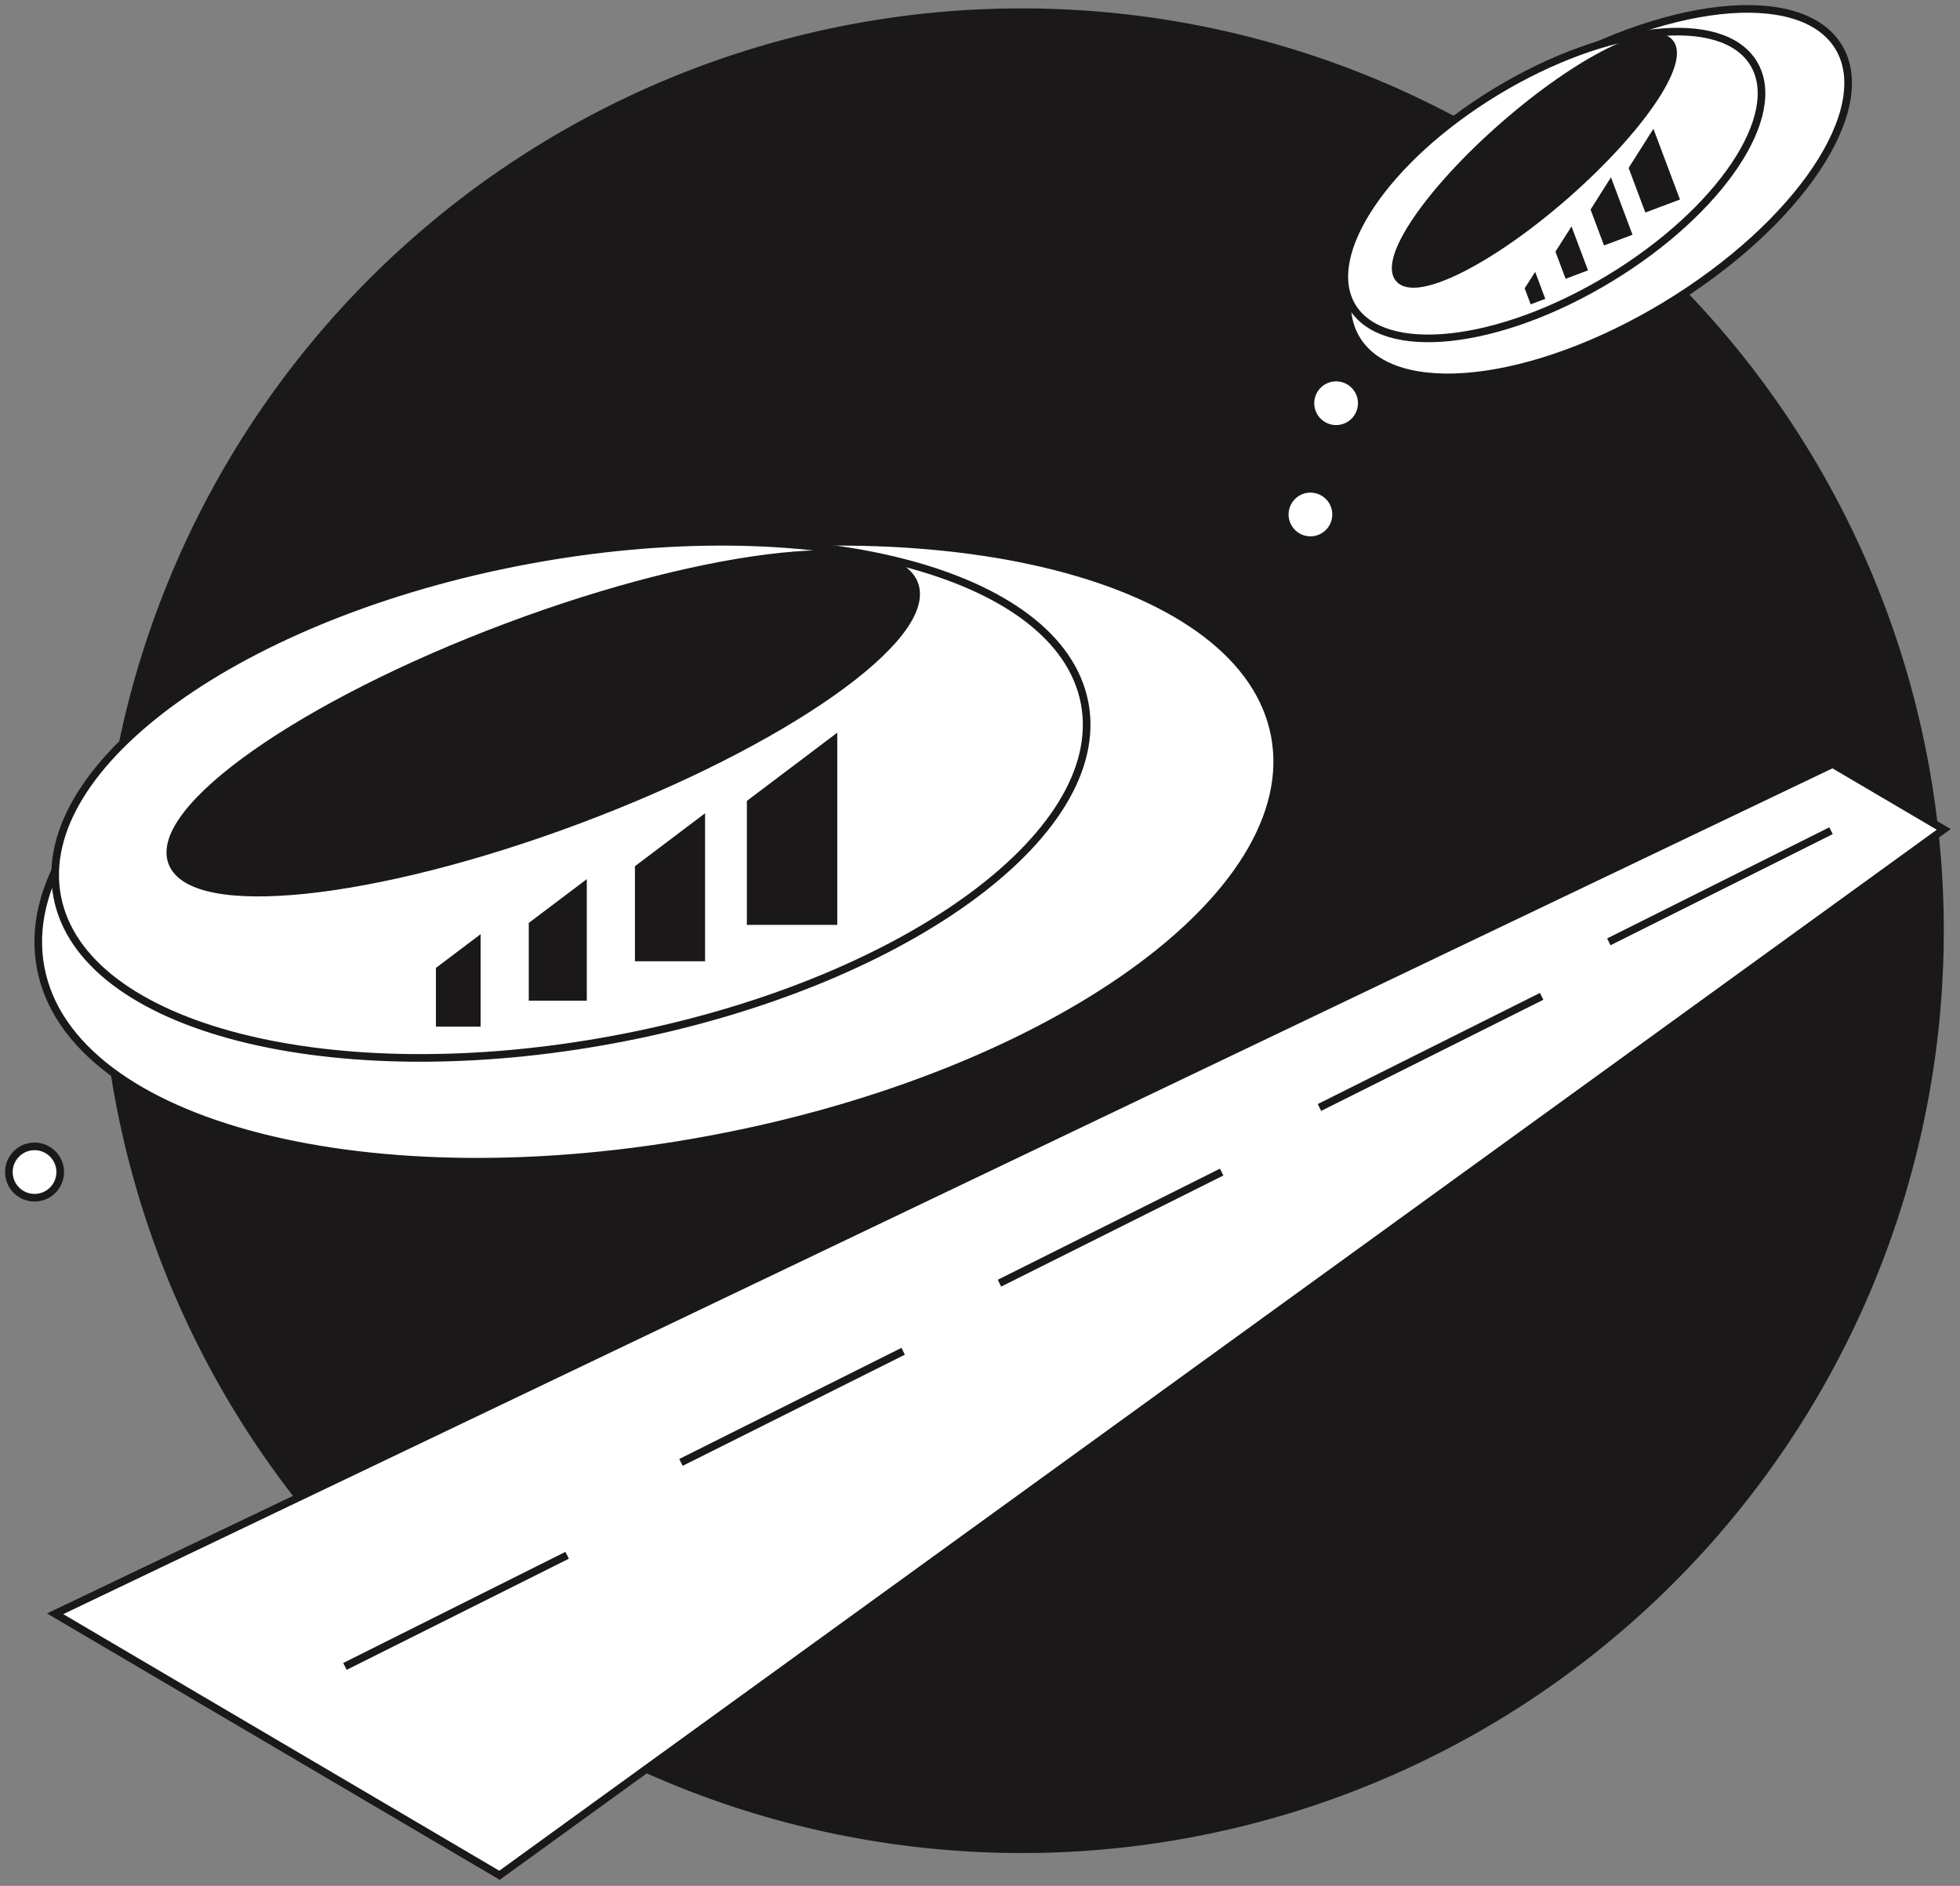 <svg id="sci-fi-logo" xmlns="http://www.w3.org/2000/svg" xmlns:xlink="http://www.w3.org/1999/xlink" width="257.143" height="247.355" viewBox="0 0 257.143 247.355">
  <rect x="0" y="0" width="257.143" height="247.355" fill="#808080" stroke="none"/>
  <defs>
    <clipPath id="clip-path">
      <rect id="Rectangle_114" data-name="Rectangle 114" width="257.143" height="247.355" fill="none"/>
    </clipPath>
  </defs>
  <g id="Group_137" data-name="Group 137" clip-path="url(#clip-path)">
    <path id="Path_92" data-name="Path 92" d="M247.551,121.446A120.974,120.974,0,1,1,126.578.472,120.973,120.973,0,0,1,247.551,121.446" transform="translate(7.465 0.629)" fill="#1a1818"/>
    <path id="Path_93" data-name="Path 93" d="M164.385,55.919C160.474,35.1,121.056,25.036,76.344,33.436S-1.445,65.522,2.465,86.338s43.329,30.885,88.041,22.485,77.789-32.086,73.878-52.9" transform="translate(2.866 40.589)" fill="#fff"/>
    <path id="Path_94" data-name="Path 94" d="M164.385,55.919C160.474,35.1,121.056,25.036,76.344,33.436S-1.445,65.522,2.465,86.338s43.329,30.885,88.041,22.485S168.3,76.737,164.385,55.919Z" transform="translate(2.866 40.589)" fill="none" stroke="#1a1818" stroke-miterlimit="10" stroke-width="1"/>
    <path id="Path_95" data-name="Path 95" d="M3.1,154.429l233.2-111.457,14.575,8.573L61.4,188.724Z" transform="translate(4.134 57.24)" fill="#fff"/>
    <path id="Path_96" data-name="Path 96" d="M3.1,154.429l233.2-111.457,14.575,8.573L61.4,188.724Z" transform="translate(4.134 57.24)" fill="none" stroke="#1a1818" stroke-miterlimit="10" stroke-width="1"/>
    <path id="Path_97" data-name="Path 97" d="M19.406,102.05q14.576-7.286,29.15-14.575" transform="translate(25.849 116.519)" fill="#fff"/>
    <path id="Path_98" data-name="Path 98" d="M19.406,102.05q14.576-7.286,29.15-14.575" transform="translate(25.849 116.519)" fill="none" stroke="#1a1818" stroke-miterlimit="10" stroke-width="1"/>
    <line id="Line_18" data-name="Line 18" y1="14.575" x2="29.15" transform="translate(131.127 153.73)" fill="#fff"/>
    <line id="Line_19" data-name="Line 19" y1="14.575" x2="29.15" transform="translate(131.127 153.73)" fill="none" stroke="#1a1818" stroke-miterlimit="10" stroke-width="1"/>
    <line id="Line_20" data-name="Line 20" y1="14.575" x2="29.15" transform="translate(173.109 130.683)" fill="#fff"/>
    <line id="Line_21" data-name="Line 21" y1="14.575" x2="29.15" transform="translate(173.109 130.683)" fill="none" stroke="#1a1818" stroke-miterlimit="10" stroke-width="1"/>
    <line id="Line_22" data-name="Line 22" y1="14.575" x2="29.15" transform="translate(211.072 108.957)" fill="#fff"/>
    <line id="Line_23" data-name="Line 23" y1="14.575" x2="29.15" transform="translate(211.072 108.957)" fill="none" stroke="#1a1818" stroke-miterlimit="10" stroke-width="1"/>
    <line id="Line_24" data-name="Line 24" y1="14.575" x2="29.15" transform="translate(89.34 177.236)" fill="#fff"/>
    <line id="Line_25" data-name="Line 25" y1="14.575" x2="29.15" transform="translate(89.34 177.236)" fill="none" stroke="#1a1818" stroke-miterlimit="10" stroke-width="1"/>
    <path id="Path_99" data-name="Path 99" d="M138.171,51.659c-3.256-17.332-36.074-25.713-73.3-18.719S.109,59.653,3.364,76.984,39.438,102.7,76.664,95.7s64.763-26.713,61.507-44.045" transform="translate(4.133 40.589)" fill="#fff"/>
    <path id="Path_100" data-name="Path 100" d="M138.171,51.659c-3.256-17.332-36.074-25.713-73.3-18.719S.109,59.653,3.364,76.984,39.438,102.7,76.664,95.7,141.427,68.99,138.171,51.659Z" transform="translate(4.133 40.589)" fill="none" stroke="#1a1818" stroke-miterlimit="10" stroke-width="1"/>
    <path id="Path_101" data-name="Path 101" d="M107.2,35.1c2.619,6.977-17.059,20.816-43.952,30.9S12.433,78.615,9.815,71.635s17.059-20.813,43.952-30.9S104.579,28.122,107.2,35.1" transform="translate(12.762 41.498)" fill="#1a1818"/>
    <path id="Path_102" data-name="Path 102" d="M107.2,35.1c2.619,6.977-17.059,20.816-43.952,30.9S12.433,78.615,9.815,71.635s17.059-20.813,43.952-30.9S104.579,28.122,107.2,35.1Z" transform="translate(12.762 41.498)" fill="none" stroke="#1a1818" stroke-miterlimit="10" stroke-width="1"/>
    <path id="Path_103" data-name="Path 103" d="M24.739,56.643v6.952H29.6V52.972Z" transform="translate(32.953 70.56)" fill="#1a1818"/>
    <path id="Path_104" data-name="Path 104" d="M24.739,56.643v6.952H29.6V52.972Z" transform="translate(32.953 70.56)" fill="none" stroke="#1a1818" stroke-miterlimit="10" stroke-width="1"/>
    <path id="Path_105" data-name="Path 105" d="M29.962,54.865v9.449h6.614V49.877Z" transform="translate(39.91 66.437)" fill="#1a1818"/>
    <path id="Path_106" data-name="Path 106" d="M29.962,54.865v9.449h6.614V49.877Z" transform="translate(39.91 66.437)" fill="none" stroke="#1a1818" stroke-miterlimit="10" stroke-width="1"/>
    <path id="Path_107" data-name="Path 107" d="M35.935,52.361V64.082h8.2V46.172Z" transform="translate(47.866 61.502)" fill="#1a1818"/>
    <path id="Path_108" data-name="Path 108" d="M35.935,52.361V64.082h8.2V46.172Z" transform="translate(47.866 61.502)" fill="none" stroke="#1a1818" stroke-miterlimit="10" stroke-width="1"/>
    <path id="Path_109" data-name="Path 109" d="M42.232,49.832V65.347h10.86V41.639Z" transform="translate(56.254 55.464)" fill="#1a1818"/>
    <path id="Path_110" data-name="Path 110" d="M42.232,49.832V65.347h10.86V41.639Z" transform="translate(56.254 55.464)" fill="none" stroke="#1a1818" stroke-miterlimit="10" stroke-width="1"/>
    <path id="Path_111" data-name="Path 111" d="M140.282,5.507C135.355-2.627,117.2-.64,99.733,9.94S72.1,35.693,77.024,43.827s23.08,6.147,40.549-4.433S145.21,13.641,140.282,5.507" transform="translate(100.942 0.666)" fill="#fff"/>
    <path id="Path_112" data-name="Path 112" d="M140.282,5.507C135.355-2.627,117.2-.64,99.733,9.94S72.1,35.693,77.024,43.827s23.08,6.147,40.549-4.433S145.21,13.641,140.282,5.507Z" transform="translate(100.942 0.666)" fill="none" stroke="#1a1818" stroke-miterlimit="10" stroke-width="1"/>
    <path id="Path_113" data-name="Path 113" d="M129.329,5.947c-4.1-6.772-19.216-5.119-33.761,3.692S72.561,31.079,76.663,37.849s19.216,5.119,33.761-3.692,23.008-21.438,18.906-28.21" transform="translate(100.739 2.369)" fill="#fff"/>
    <path id="Path_114" data-name="Path 114" d="M129.329,5.947c-4.1-6.772-19.216-5.119-33.761,3.692S72.561,31.079,76.663,37.849s19.216,5.119,33.761-3.692S133.431,12.719,129.329,5.947Z" transform="translate(100.739 2.369)" fill="none" stroke="#1a1818" stroke-miterlimit="10" stroke-width="1"/>
    <path id="Path_115" data-name="Path 115" d="M114.469,2.772c2.222,2.544-3.925,11.546-13.726,20.107S81.191,36.316,78.97,33.772,82.9,22.228,92.7,13.667,112.246.228,114.469,2.772" transform="translate(104.585 2.794)" fill="#1a1818"/>
    <path id="Path_116" data-name="Path 116" d="M114.469,2.772c2.222,2.544-3.925,11.546-13.726,20.107S81.191,36.316,78.97,33.772,82.9,22.228,92.7,13.667,112.246.228,114.469,2.772Z" transform="translate(104.585 2.794)" fill="none" stroke="#1a1818" stroke-miterlimit="10" stroke-width="1"/>
    <path id="Path_117" data-name="Path 117" d="M86.014,16.872l.525,1.4.979-.368-.8-2.136Z" transform="translate(114.573 21.001)" fill="#1a1818"/>
    <path id="Path_118" data-name="Path 118" d="M86.014,16.872l.525,1.4.979-.368-.8-2.136Z" transform="translate(114.573 21.001)" fill="none" stroke="#1a1818" stroke-miterlimit="10" stroke-width="1"/>
    <path id="Path_119" data-name="Path 119" d="M87.745,15.468l1.07,2.852,2-.749-1.635-4.359Z" transform="translate(116.879 17.6)" fill="#1a1818"/>
    <path id="Path_120" data-name="Path 120" d="M87.745,15.468l1.07,2.852,2-.749-1.635-4.359Z" transform="translate(116.879 17.6)" fill="none" stroke="#1a1818" stroke-miterlimit="10" stroke-width="1"/>
    <path id="Path_121" data-name="Path 121" d="M89.721,13.622l1.5,4.006,2.805-1.052-2.3-6.124Z" transform="translate(119.51 13.923)" fill="#1a1818"/>
    <path id="Path_122" data-name="Path 122" d="M89.721,13.622l1.5,4.006,2.805-1.052-2.3-6.124Z" transform="translate(119.51 13.923)" fill="none" stroke="#1a1818" stroke-miterlimit="10" stroke-width="1"/>
    <path id="Path_123" data-name="Path 123" d="M91.861,11.795l1.931,5.149L97.4,15.591,94.445,7.723Z" transform="translate(122.361 10.287)" fill="#1a1818"/>
    <path id="Path_124" data-name="Path 124" d="M91.861,11.795l1.931,5.149L97.4,15.591,94.445,7.723Z" transform="translate(122.361 10.287)" fill="none" stroke="#1a1818" stroke-miterlimit="10" stroke-width="1"/>
    <path id="Path_125" data-name="Path 125" d="M80.456,24.6a3.366,3.366,0,1,1-3.367-3.367A3.367,3.367,0,0,1,80.456,24.6" transform="translate(98.201 28.288)" fill="#fff"/>
    <path id="Path_126" data-name="Path 126" d="M80.456,24.6a3.366,3.366,0,1,1-3.367-3.367A3.367,3.367,0,0,1,80.456,24.6Z" transform="translate(98.201 28.288)" fill="none" stroke="#1a1818" stroke-miterlimit="10" stroke-width="1"/>
    <path id="Path_127" data-name="Path 127" d="M79.012,30.86a3.366,3.366,0,1,1-3.367-3.367,3.367,3.367,0,0,1,3.367,3.367" transform="translate(96.277 36.621)" fill="#fff"/>
    <path id="Path_128" data-name="Path 128" d="M79.012,30.86a3.366,3.366,0,1,1-3.367-3.367A3.367,3.367,0,0,1,79.012,30.86Z" transform="translate(96.277 36.621)" fill="none" stroke="#1a1818" stroke-miterlimit="10" stroke-width="1"/>
    <path id="Path_129" data-name="Path 129" d="M7.233,67.844a3.366,3.366,0,1,1-3.367-3.367,3.367,3.367,0,0,1,3.367,3.367" transform="translate(0.666 85.885)" fill="#fff"/>
    <path id="Path_130" data-name="Path 130" d="M7.233,67.844a3.366,3.366,0,1,1-3.367-3.367A3.367,3.367,0,0,1,7.233,67.844Z" transform="translate(0.666 85.885)" fill="none" stroke="#1a1818" stroke-miterlimit="10" stroke-width="1"/>
  </g>
</svg>
